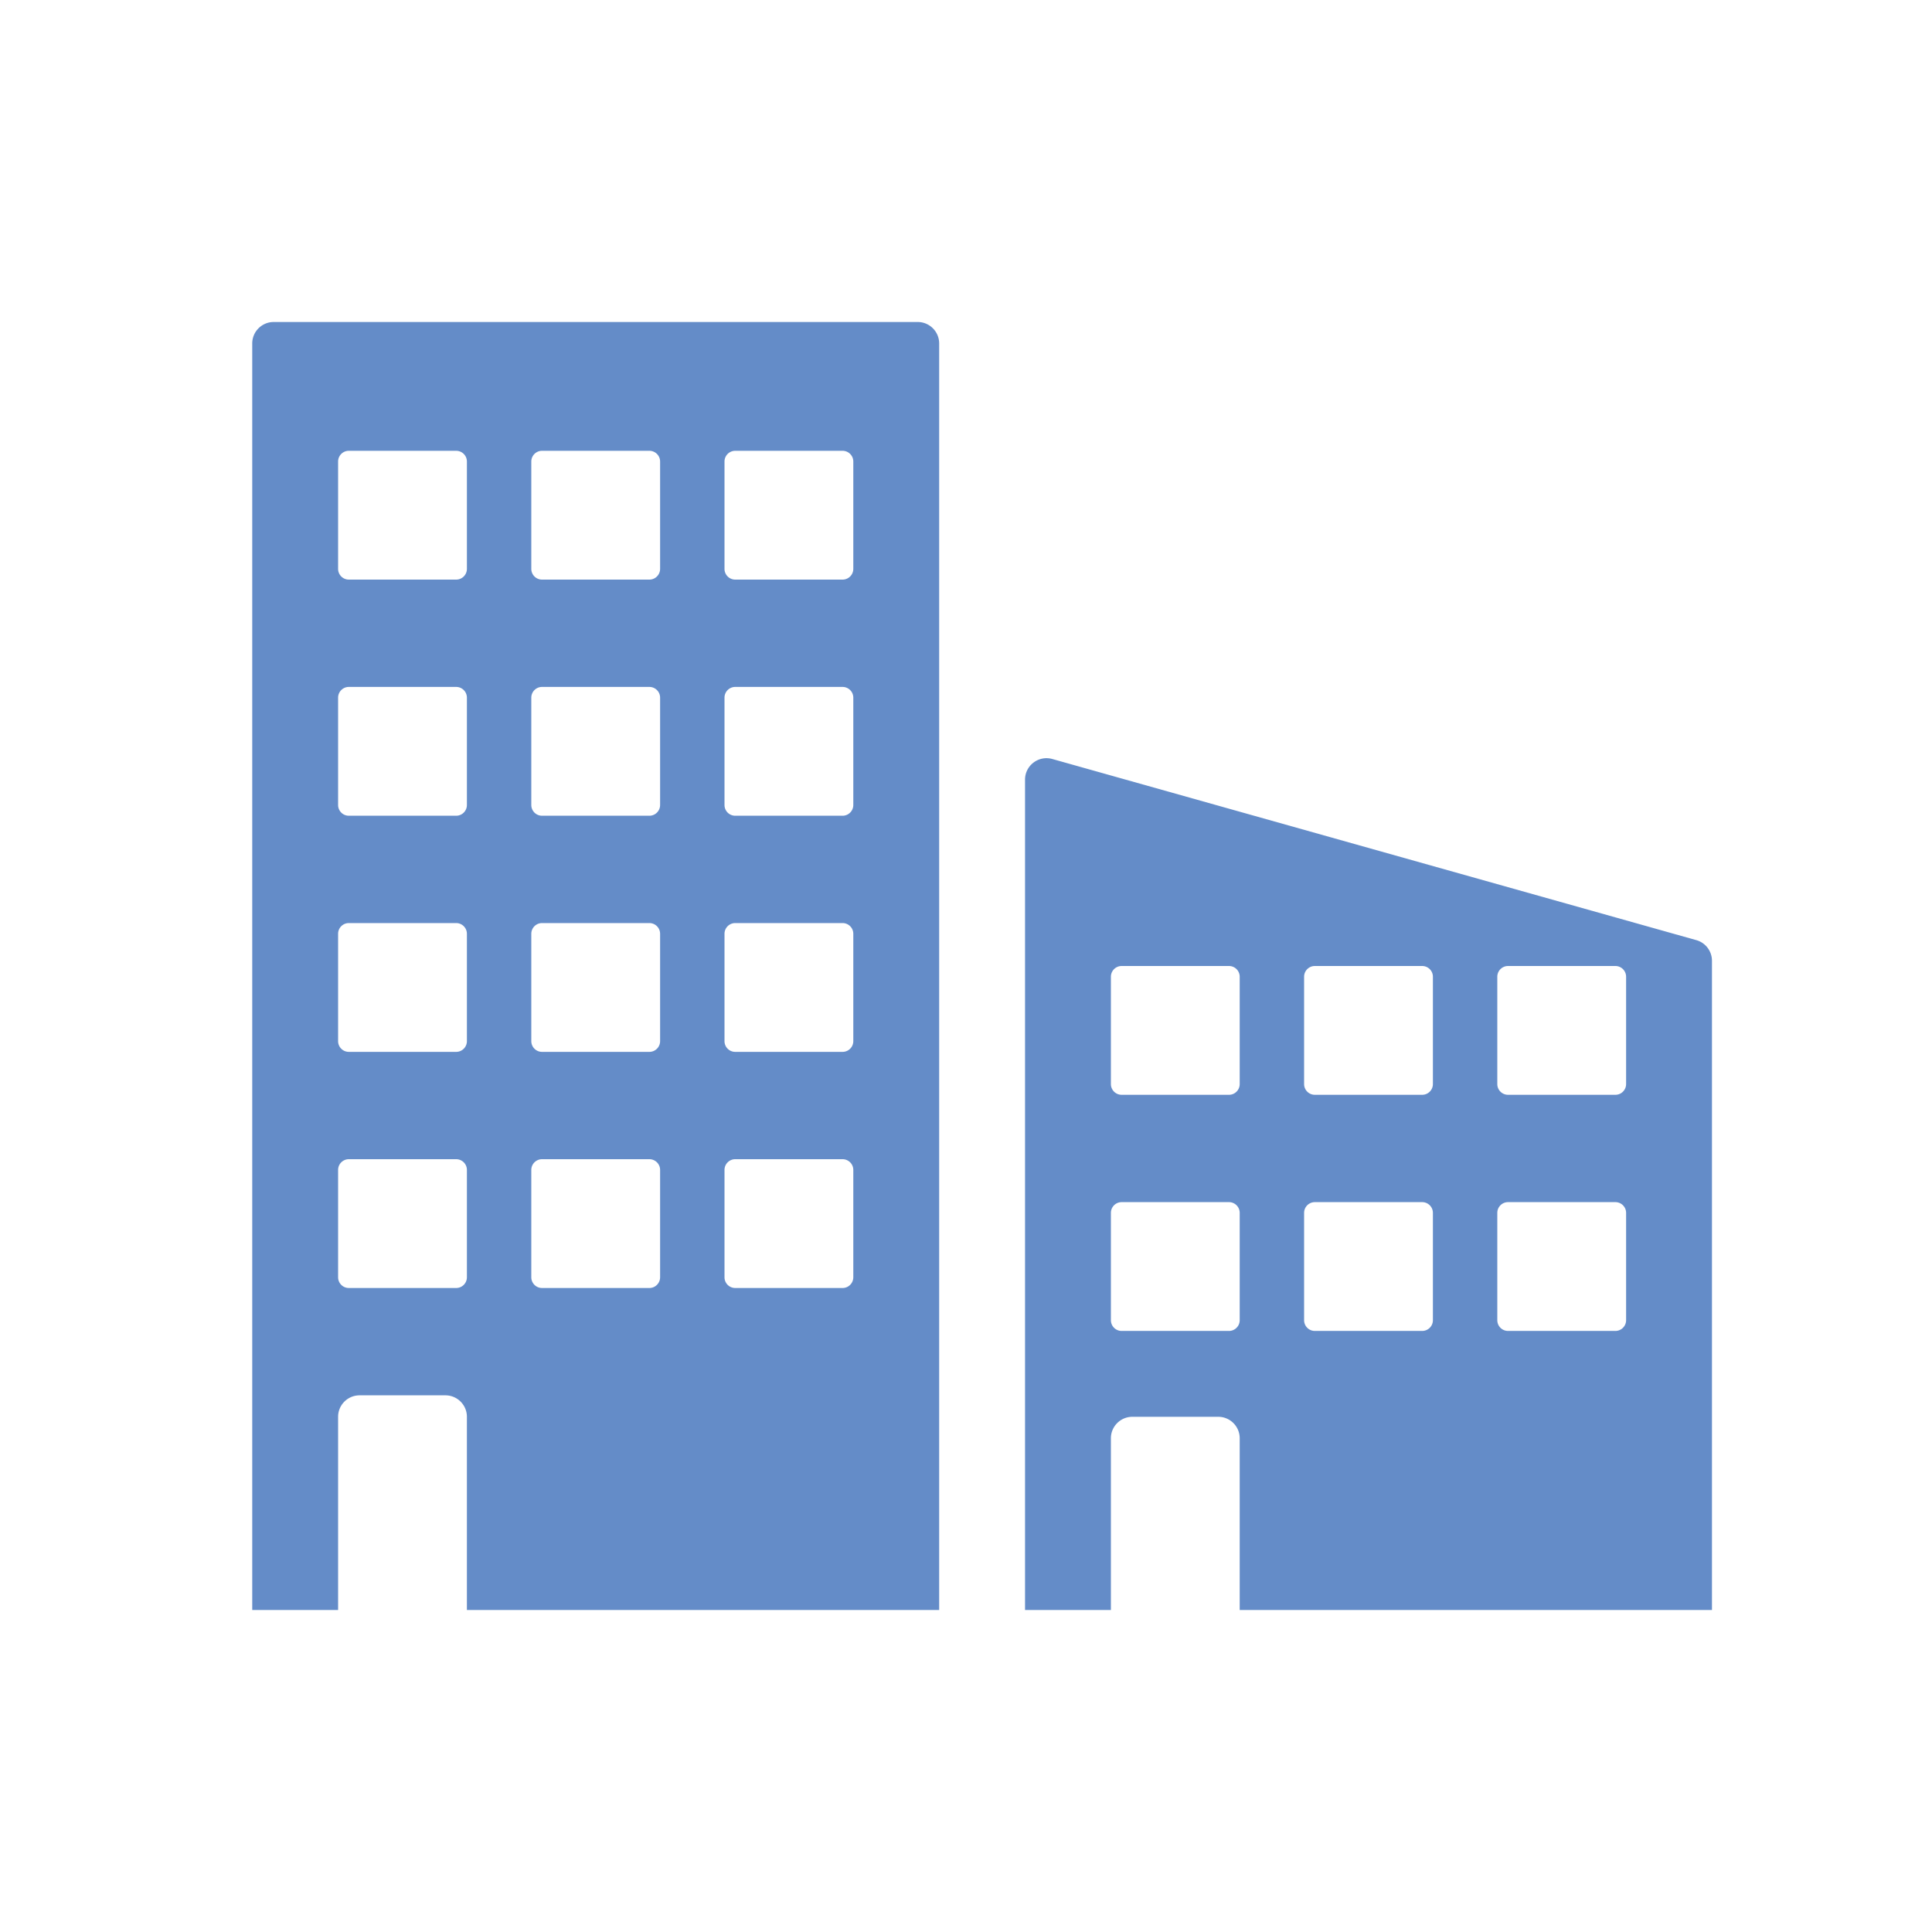 <?xml version="1.0" standalone="no"?><!DOCTYPE svg PUBLIC "-//W3C//DTD SVG 1.1//EN" "http://www.w3.org/Graphics/SVG/1.1/DTD/svg11.dtd"><svg t="1520306213210" class="icon" style="" viewBox="0 0 1024 1024" version="1.1" xmlns="http://www.w3.org/2000/svg" p-id="2488" xmlns:xlink="http://www.w3.org/1999/xlink" width="200" height="200"><defs><style type="text/css"></style></defs><path d="M486.4 170.667H145.067c-6.28 0-11.378 5.097-11.378 11.377v671.29H179.2v-102.4c0-6.281 5.097-11.378 11.378-11.378h45.51c6.281 0 11.379 5.097 11.379 11.377v102.4h250.31V182.044c0-6.28-5.096-11.377-11.377-11.377z m-238.933 506.31a5.691 5.691 0 0 1-5.69 5.69H184.89a5.691 5.691 0 0 1-5.689-5.69V620.09a5.691 5.691 0 0 1 5.689-5.689h56.889a5.691 5.691 0 0 1 5.689 5.689v56.889z m0-125.155a5.691 5.691 0 0 1-5.69 5.69H184.89a5.691 5.691 0 0 1-5.689-5.69v-56.889a5.691 5.691 0 0 1 5.689-5.689h56.889a5.691 5.691 0 0 1 5.689 5.69v56.888z m0-125.155a5.691 5.691 0 0 1-5.69 5.689H184.89a5.691 5.691 0 0 1-5.689-5.69v-56.888a5.691 5.691 0 0 1 5.689-5.69h56.889a5.691 5.691 0 0 1 5.689 5.69v56.889z m0-125.156a5.691 5.691 0 0 1-5.69 5.689H184.89a5.691 5.691 0 0 1-5.689-5.689v-56.889a5.691 5.691 0 0 1 5.689-5.689h56.889a5.691 5.691 0 0 1 5.689 5.69v56.888z m102.4 375.467a5.691 5.691 0 0 1-5.69 5.689H287.29a5.691 5.691 0 0 1-5.689-5.69V620.09a5.691 5.691 0 0 1 5.689-5.689h56.889a5.691 5.691 0 0 1 5.689 5.689v56.889z m0-125.156a5.691 5.691 0 0 1-5.69 5.69H287.29a5.691 5.691 0 0 1-5.689-5.69v-56.889a5.691 5.691 0 0 1 5.689-5.689h56.889a5.691 5.691 0 0 1 5.689 5.69v56.888z m0-125.155a5.691 5.691 0 0 1-5.69 5.689H287.29a5.691 5.691 0 0 1-5.689-5.69v-56.888a5.691 5.691 0 0 1 5.689-5.69h56.889a5.691 5.691 0 0 1 5.689 5.69v56.889z m0-125.156a5.691 5.691 0 0 1-5.69 5.689H287.29a5.691 5.691 0 0 1-5.689-5.689v-56.889a5.691 5.691 0 0 1 5.689-5.689h56.889a5.691 5.691 0 0 1 5.689 5.69v56.888z m102.4 375.467a5.691 5.691 0 0 1-5.69 5.689H389.69a5.691 5.691 0 0 1-5.689-5.69V620.09a5.691 5.691 0 0 1 5.689-5.689h56.889a5.691 5.691 0 0 1 5.689 5.689v56.889z m0-125.156a5.691 5.691 0 0 1-5.69 5.69H389.69a5.691 5.691 0 0 1-5.689-5.69v-56.889a5.691 5.691 0 0 1 5.689-5.689h56.889a5.691 5.691 0 0 1 5.689 5.69v56.888z m0-125.155a5.691 5.691 0 0 1-5.69 5.689H389.69a5.691 5.691 0 0 1-5.689-5.69v-56.888a5.691 5.691 0 0 1 5.689-5.69h56.889a5.691 5.691 0 0 1 5.689 5.69v56.889z m0-125.156a5.691 5.691 0 0 1-5.69 5.689H389.69a5.691 5.691 0 0 1-5.689-5.689v-56.889a5.691 5.691 0 0 1 5.689-5.689h56.889a5.691 5.691 0 0 1 5.689 5.69v56.888zM899.083 498.29L557.75 402.284c-7.259-2.037-14.461 3.413-14.461 10.957v440.092H588.8v-91.022c0-6.28 5.097-11.378 11.378-11.378h45.51c6.281 0 11.379 5.098 11.379 11.378v91.022h250.31V509.247c0-5.098-3.39-9.58-8.294-10.957zM657.067 699.733a5.691 5.691 0 0 1-5.69 5.69H594.49a5.691 5.691 0 0 1-5.689-5.69v-56.889a5.691 5.691 0 0 1 5.689-5.688h56.889a5.691 5.691 0 0 1 5.689 5.688v56.89z m0-125.155a5.691 5.691 0 0 1-5.69 5.689H594.49a5.691 5.691 0 0 1-5.689-5.69V517.69a5.691 5.691 0 0 1 5.689-5.689h56.889a5.691 5.691 0 0 1 5.689 5.689v56.889z m102.4 125.155a5.691 5.691 0 0 1-5.69 5.69H696.89a5.691 5.691 0 0 1-5.689-5.69v-56.889a5.691 5.691 0 0 1 5.689-5.688h56.889a5.691 5.691 0 0 1 5.689 5.688v56.89z m0-125.155a5.691 5.691 0 0 1-5.69 5.689H696.89a5.691 5.691 0 0 1-5.689-5.69V517.69a5.691 5.691 0 0 1 5.689-5.689h56.889a5.691 5.691 0 0 1 5.689 5.689v56.889z m102.4 125.155a5.691 5.691 0 0 1-5.69 5.69H799.29a5.691 5.691 0 0 1-5.689-5.69v-56.889a5.691 5.691 0 0 1 5.689-5.688h56.889a5.691 5.691 0 0 1 5.689 5.688v56.89z m0-125.155a5.691 5.691 0 0 1-5.69 5.689H799.29a5.691 5.691 0 0 1-5.689-5.69V517.69a5.691 5.691 0 0 1 5.689-5.689h56.889a5.691 5.691 0 0 1 5.689 5.689v56.889z" fill="#648CC8" p-id="2489"></path></svg>